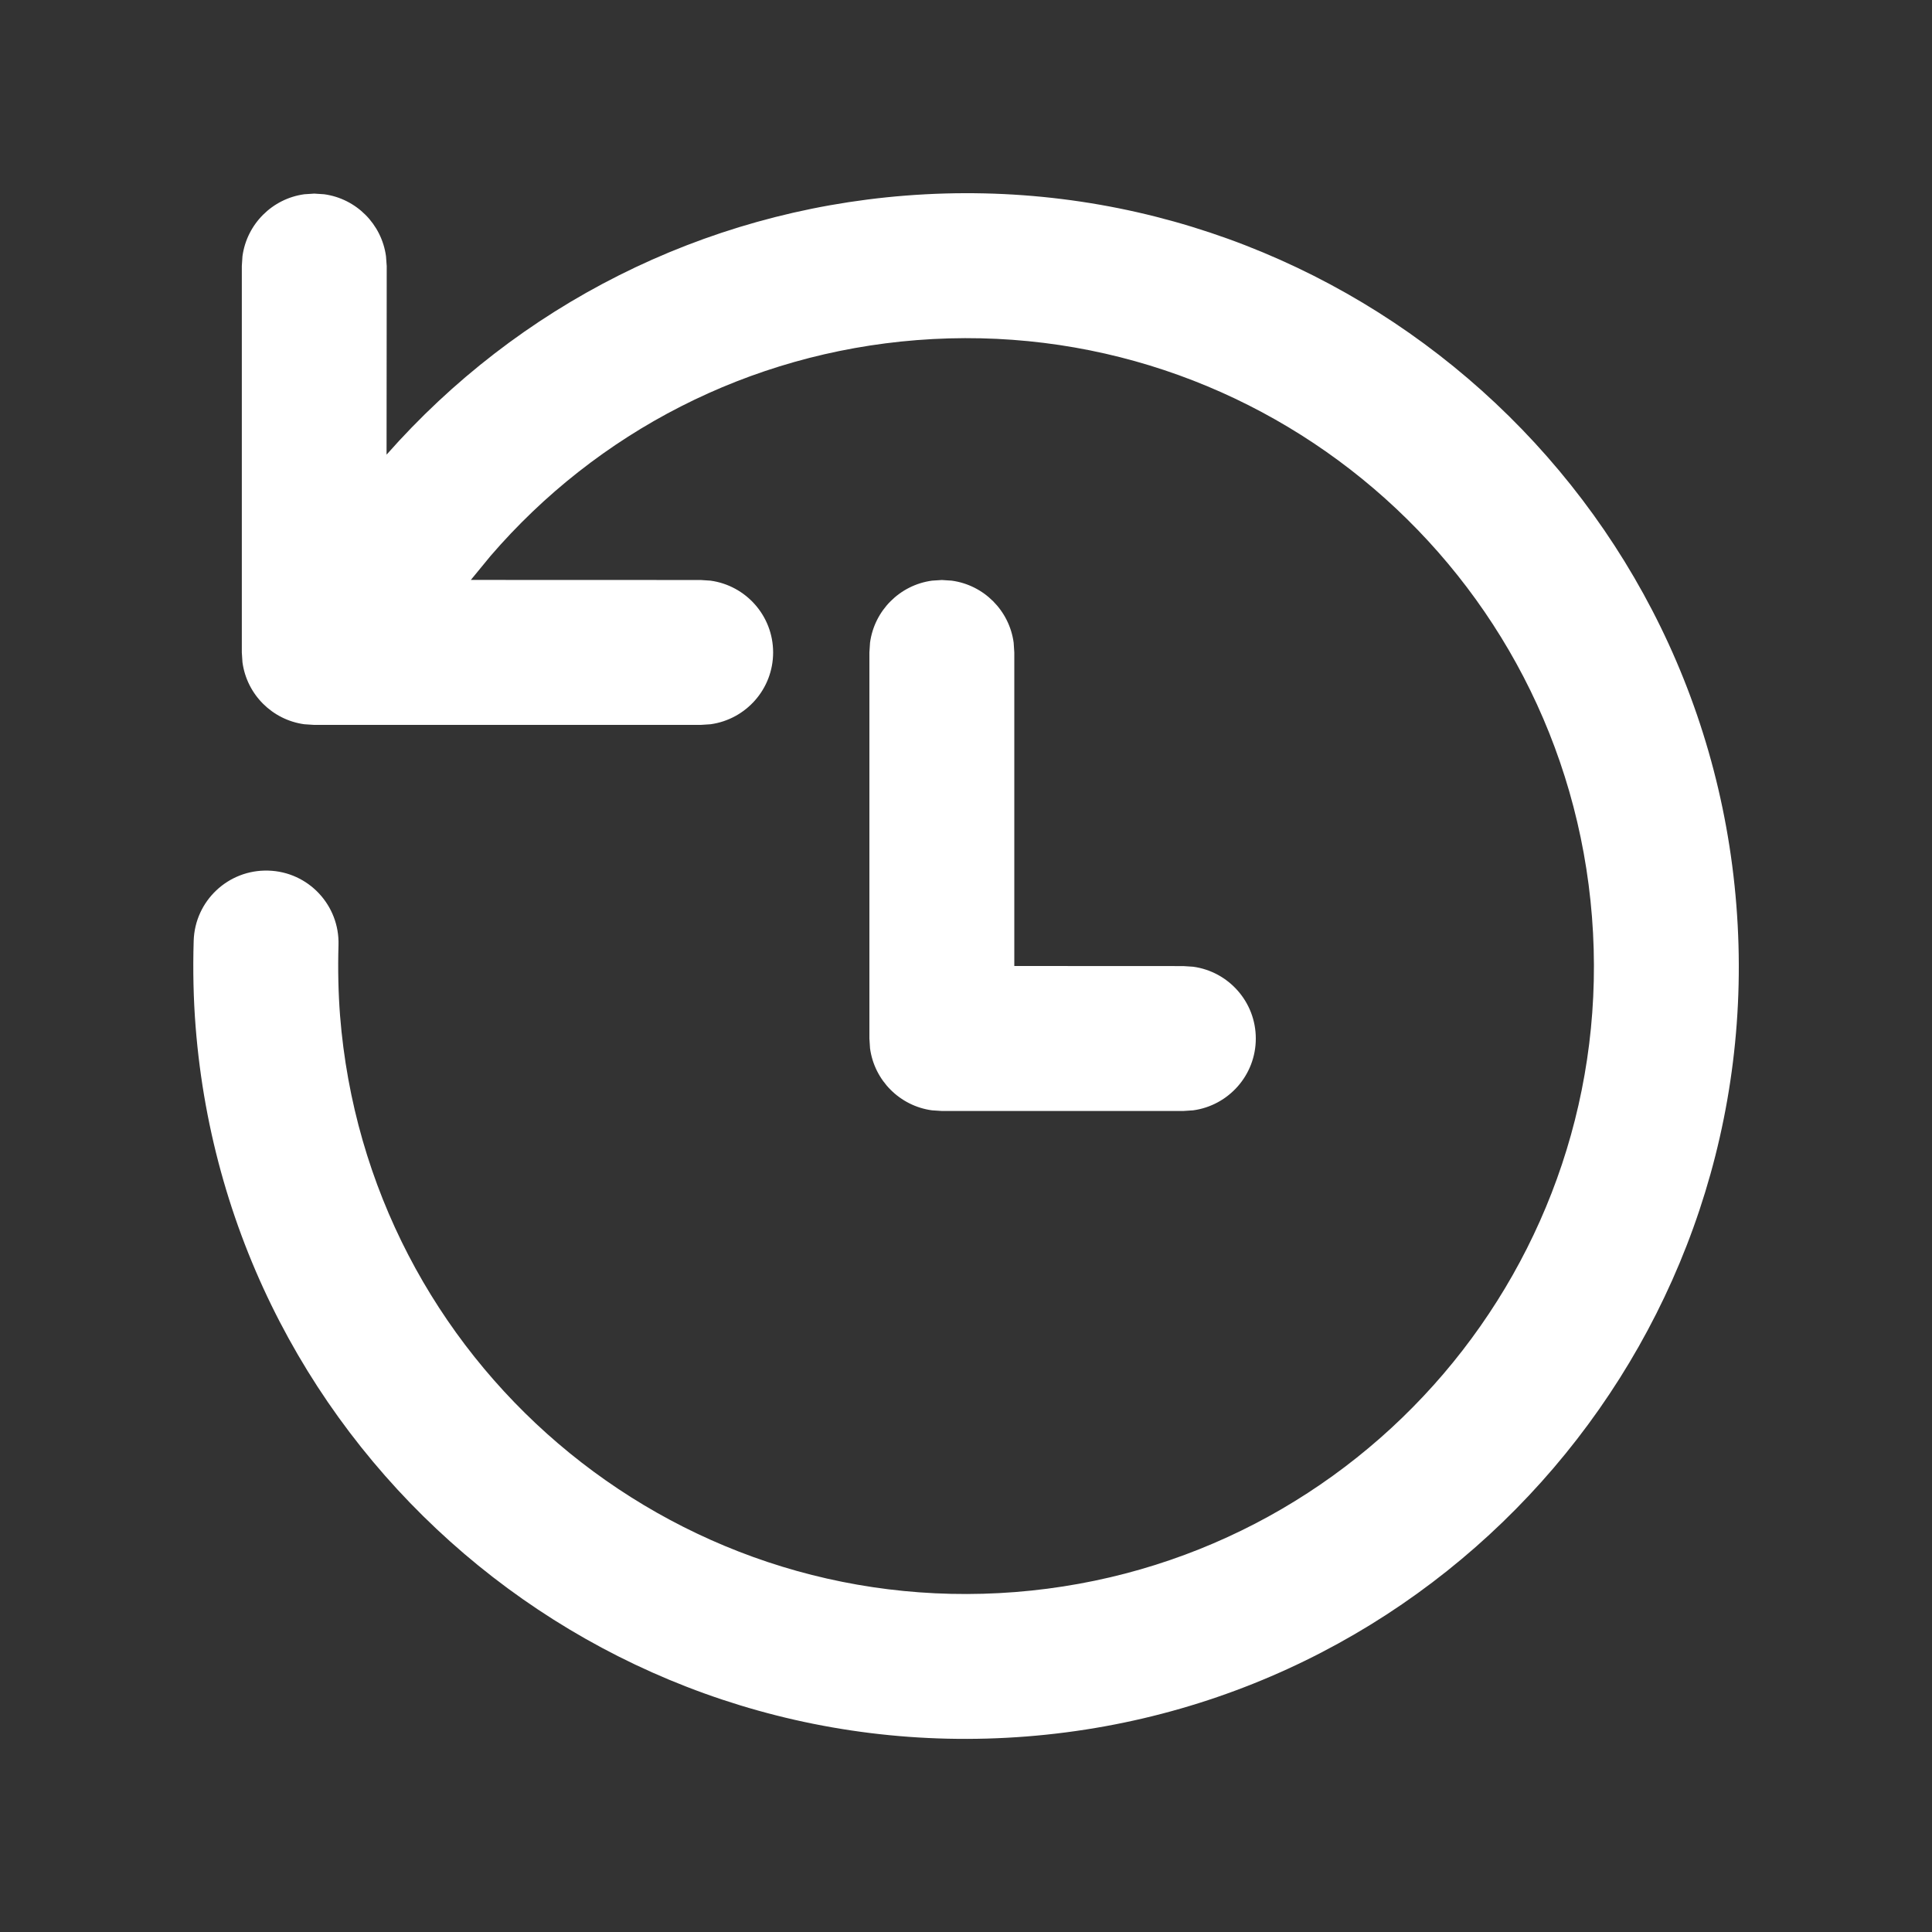 <svg width="24" height="24" viewBox="0 0 24 24" fill="none" xmlns="http://www.w3.org/2000/svg">
<rect x="0" y="0" width="24" height="24" fill="#333333" stroke="none"/>
<path d="M11.247 2.43C16.532 2.014 21.154 5.962 21.57 11.248C21.986 16.533 18.039 21.155 12.753 21.571C7.468 21.987 2.846 18.04 2.43 12.754C2.403 12.414 2.395 12.048 2.406 11.687C2.421 11.19 2.836 10.8 3.333 10.815C3.83 10.829 4.22 11.244 4.205 11.741C4.196 12.039 4.203 12.34 4.224 12.613C4.562 16.907 8.317 20.115 12.612 19.777C16.907 19.439 20.114 15.683 19.776 11.389C19.438 7.094 15.683 3.887 11.388 4.225C9.305 4.389 7.421 5.365 6.093 6.907L5.849 7.204L8.704 7.205L8.826 7.213C9.265 7.273 9.604 7.649 9.604 8.105C9.604 8.561 9.265 8.937 8.826 8.997L8.704 9.005H3.904L3.781 8.997C3.382 8.943 3.066 8.627 3.012 8.227L3.004 8.105V3.305L3.012 3.183C3.066 2.784 3.382 2.467 3.781 2.413L3.904 2.405L4.026 2.413C4.425 2.467 4.741 2.784 4.795 3.183L4.804 3.305L4.802 5.648C6.432 3.8 8.721 2.629 11.247 2.43ZM11.7 7.205L11.822 7.213C12.222 7.267 12.538 7.584 12.592 7.983L12.6 8.105V12L14.7 12.001L14.822 12.009C15.261 12.069 15.6 12.445 15.6 12.901C15.6 13.357 15.261 13.733 14.822 13.793L14.7 13.801H11.7L11.578 13.793C11.178 13.739 10.862 13.422 10.808 13.023L10.8 12.901V8.105L10.808 7.983C10.862 7.584 11.178 7.267 11.578 7.213L11.7 7.205Z" fill="white"/>
</svg>
